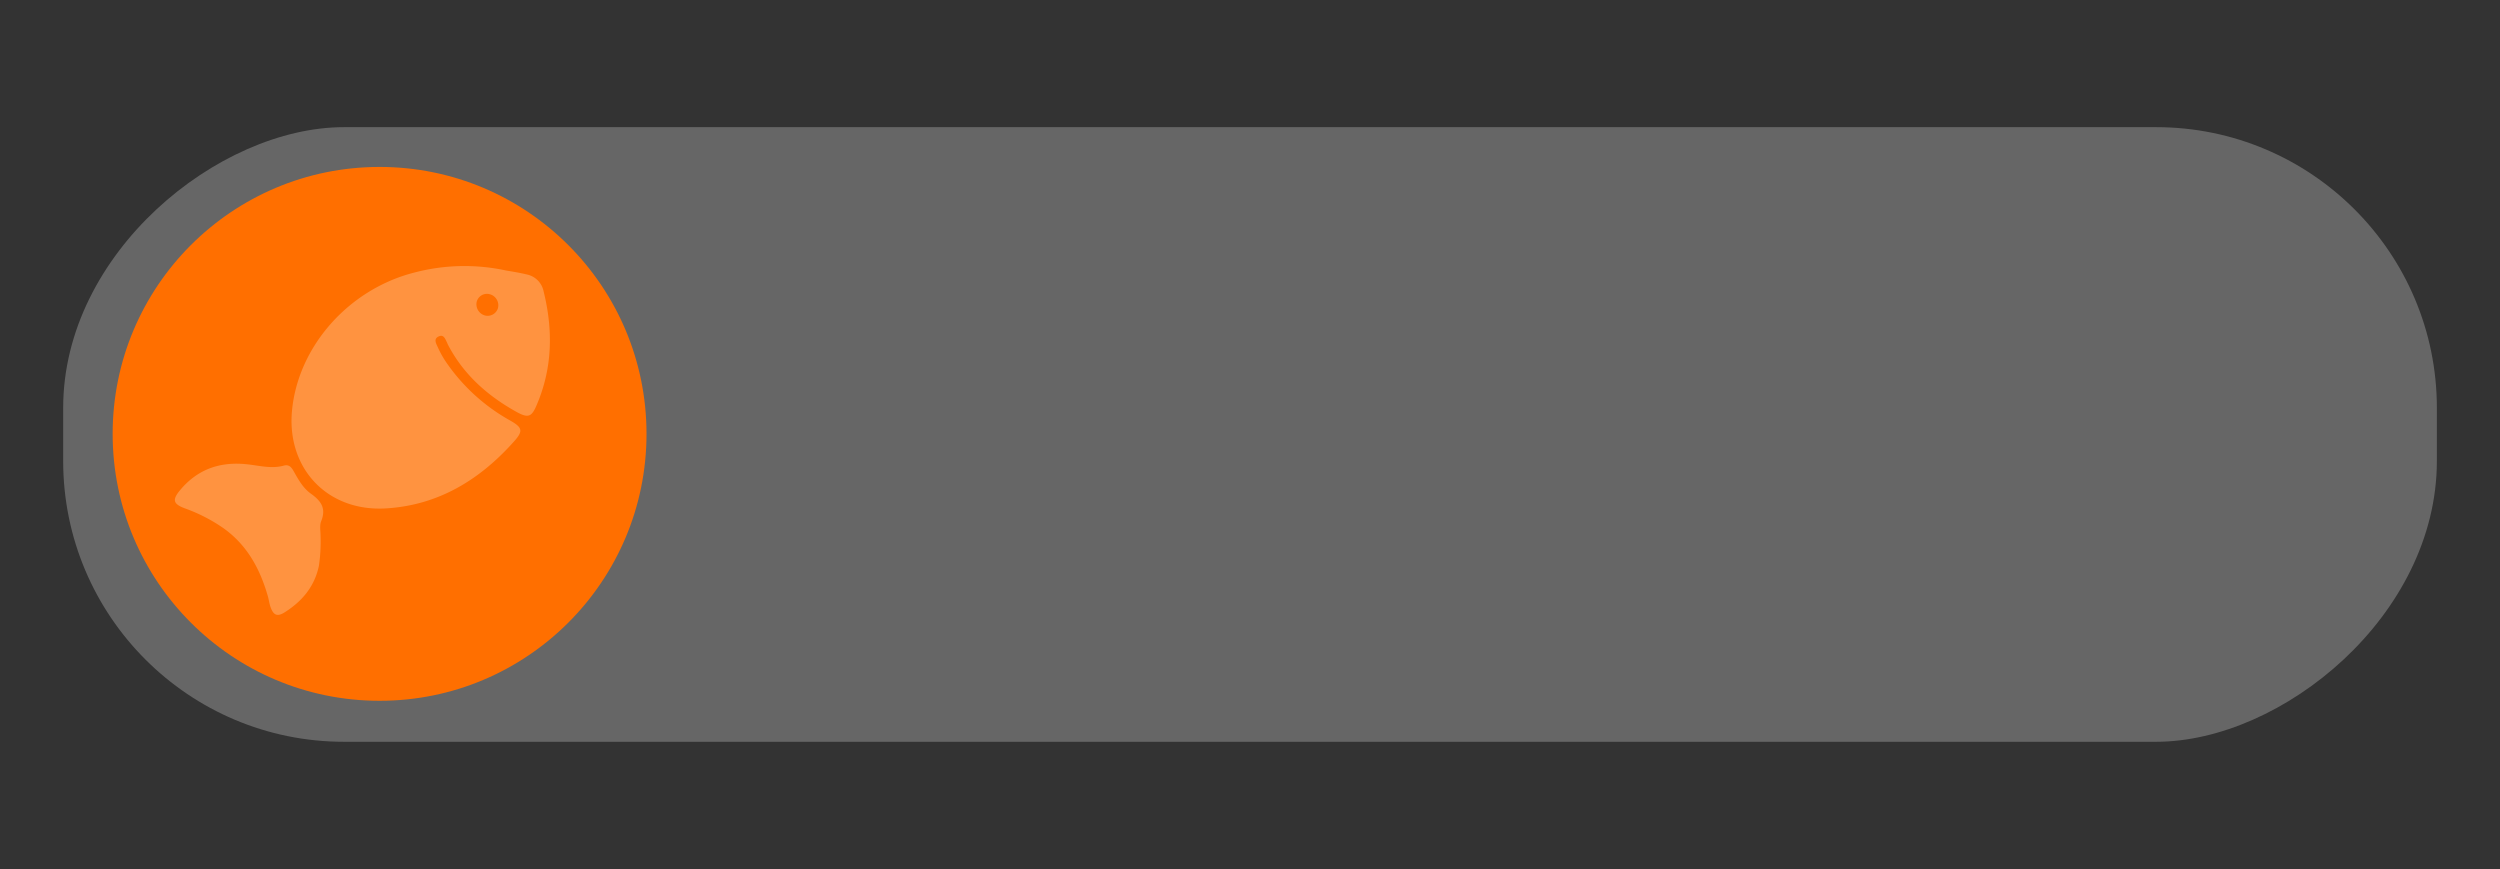 <svg id="Layer_1" data-name="Layer 1" xmlns="http://www.w3.org/2000/svg" xmlns:xlink="http://www.w3.org/1999/xlink"
    viewBox="0 0 618.51 215">
    <rect x="0" y="0" width="618.51" height="215" fill="#333333" stroke="none"/>
    <defs>
        <style>
            .cls-1 {
                fill: none;
            }

            .cls-2 {
                fill: rgba(255, 255, 255, 0.25);
            }

            .cls-3 {
                fill: #ff6f00;
            }

            .cls-4 {
                clip-path: url(#clip-path);
            }
        </style>
        <clipPath id="clip-path">
            <circle class="cls-1" cx="93.91" cy="107.34" r="66.04" />
        </clipPath>
    </defs>
    <rect class="cls-2" x="233.22" y="-186.13" width="152.06" height="587.26" rx="69.48"
        transform="translate(416.76 -201.76) rotate(90)" />
    <circle class="cls-3" cx="93.91" cy="107.34" r="66.04" />
    <g class="cls-4">
        <path class="cls-2"
            d="M70.38,151.52c4.34-2.72,7.45-6.39,8.52-11.55a41.16,41.16,0,0,0,.41-7.36c0-1.23-.28-2.59.15-3.66,1.28-3.15,0-5-2.5-6.78-1.91-1.34-3.1-3.44-4.24-5.47-.56-1-1.13-1.88-2.53-1.5-3,.83-6,0-8.95-.32-6.57-.74-12.16,1.07-16.53,6.2-2.15,2.52-2,3.58,1.11,4.72a40.76,40.76,0,0,1,9.44,4.86c5.87,4.17,9.07,10.08,11,16.82.26.92.37,1.89.7,2.78C67.66,152.21,68.61,152.63,70.38,151.52Z" />
        <path class="cls-2"
            d="M95.47,125.78c13-.77,23.34-7.12,31.82-16.7,2.18-2.47,1.92-3.32-1-5a46.74,46.74,0,0,1-15.93-14.5,23.58,23.58,0,0,1-2-3.58c-.41-.93-1.25-2.18.25-2.8,1.21-.51,1.56.73,2,1.57.06.12.09.26.15.38,3.83,7.43,9.79,12.73,17,16.74,2.9,1.61,3.77,1.29,5-1.65,3.95-9.17,4.1-18.59,1.73-28.15a5.33,5.33,0,0,0-4.08-4.17c-1.72-.42-3.48-.7-5.23-1a48.57,48.57,0,0,0-22.74.53c-16.19,4.14-28.68,18.26-30.19,34.1C70.87,115.87,81,126.64,95.47,125.78Zm24.59-47.71a2.86,2.86,0,0,1-2.1-3.49,2.62,2.62,0,0,1,3.23-1.78,2.83,2.83,0,0,1,2,3.46A2.67,2.67,0,0,1,120.06,78.07Z" />
    </g>
</svg>